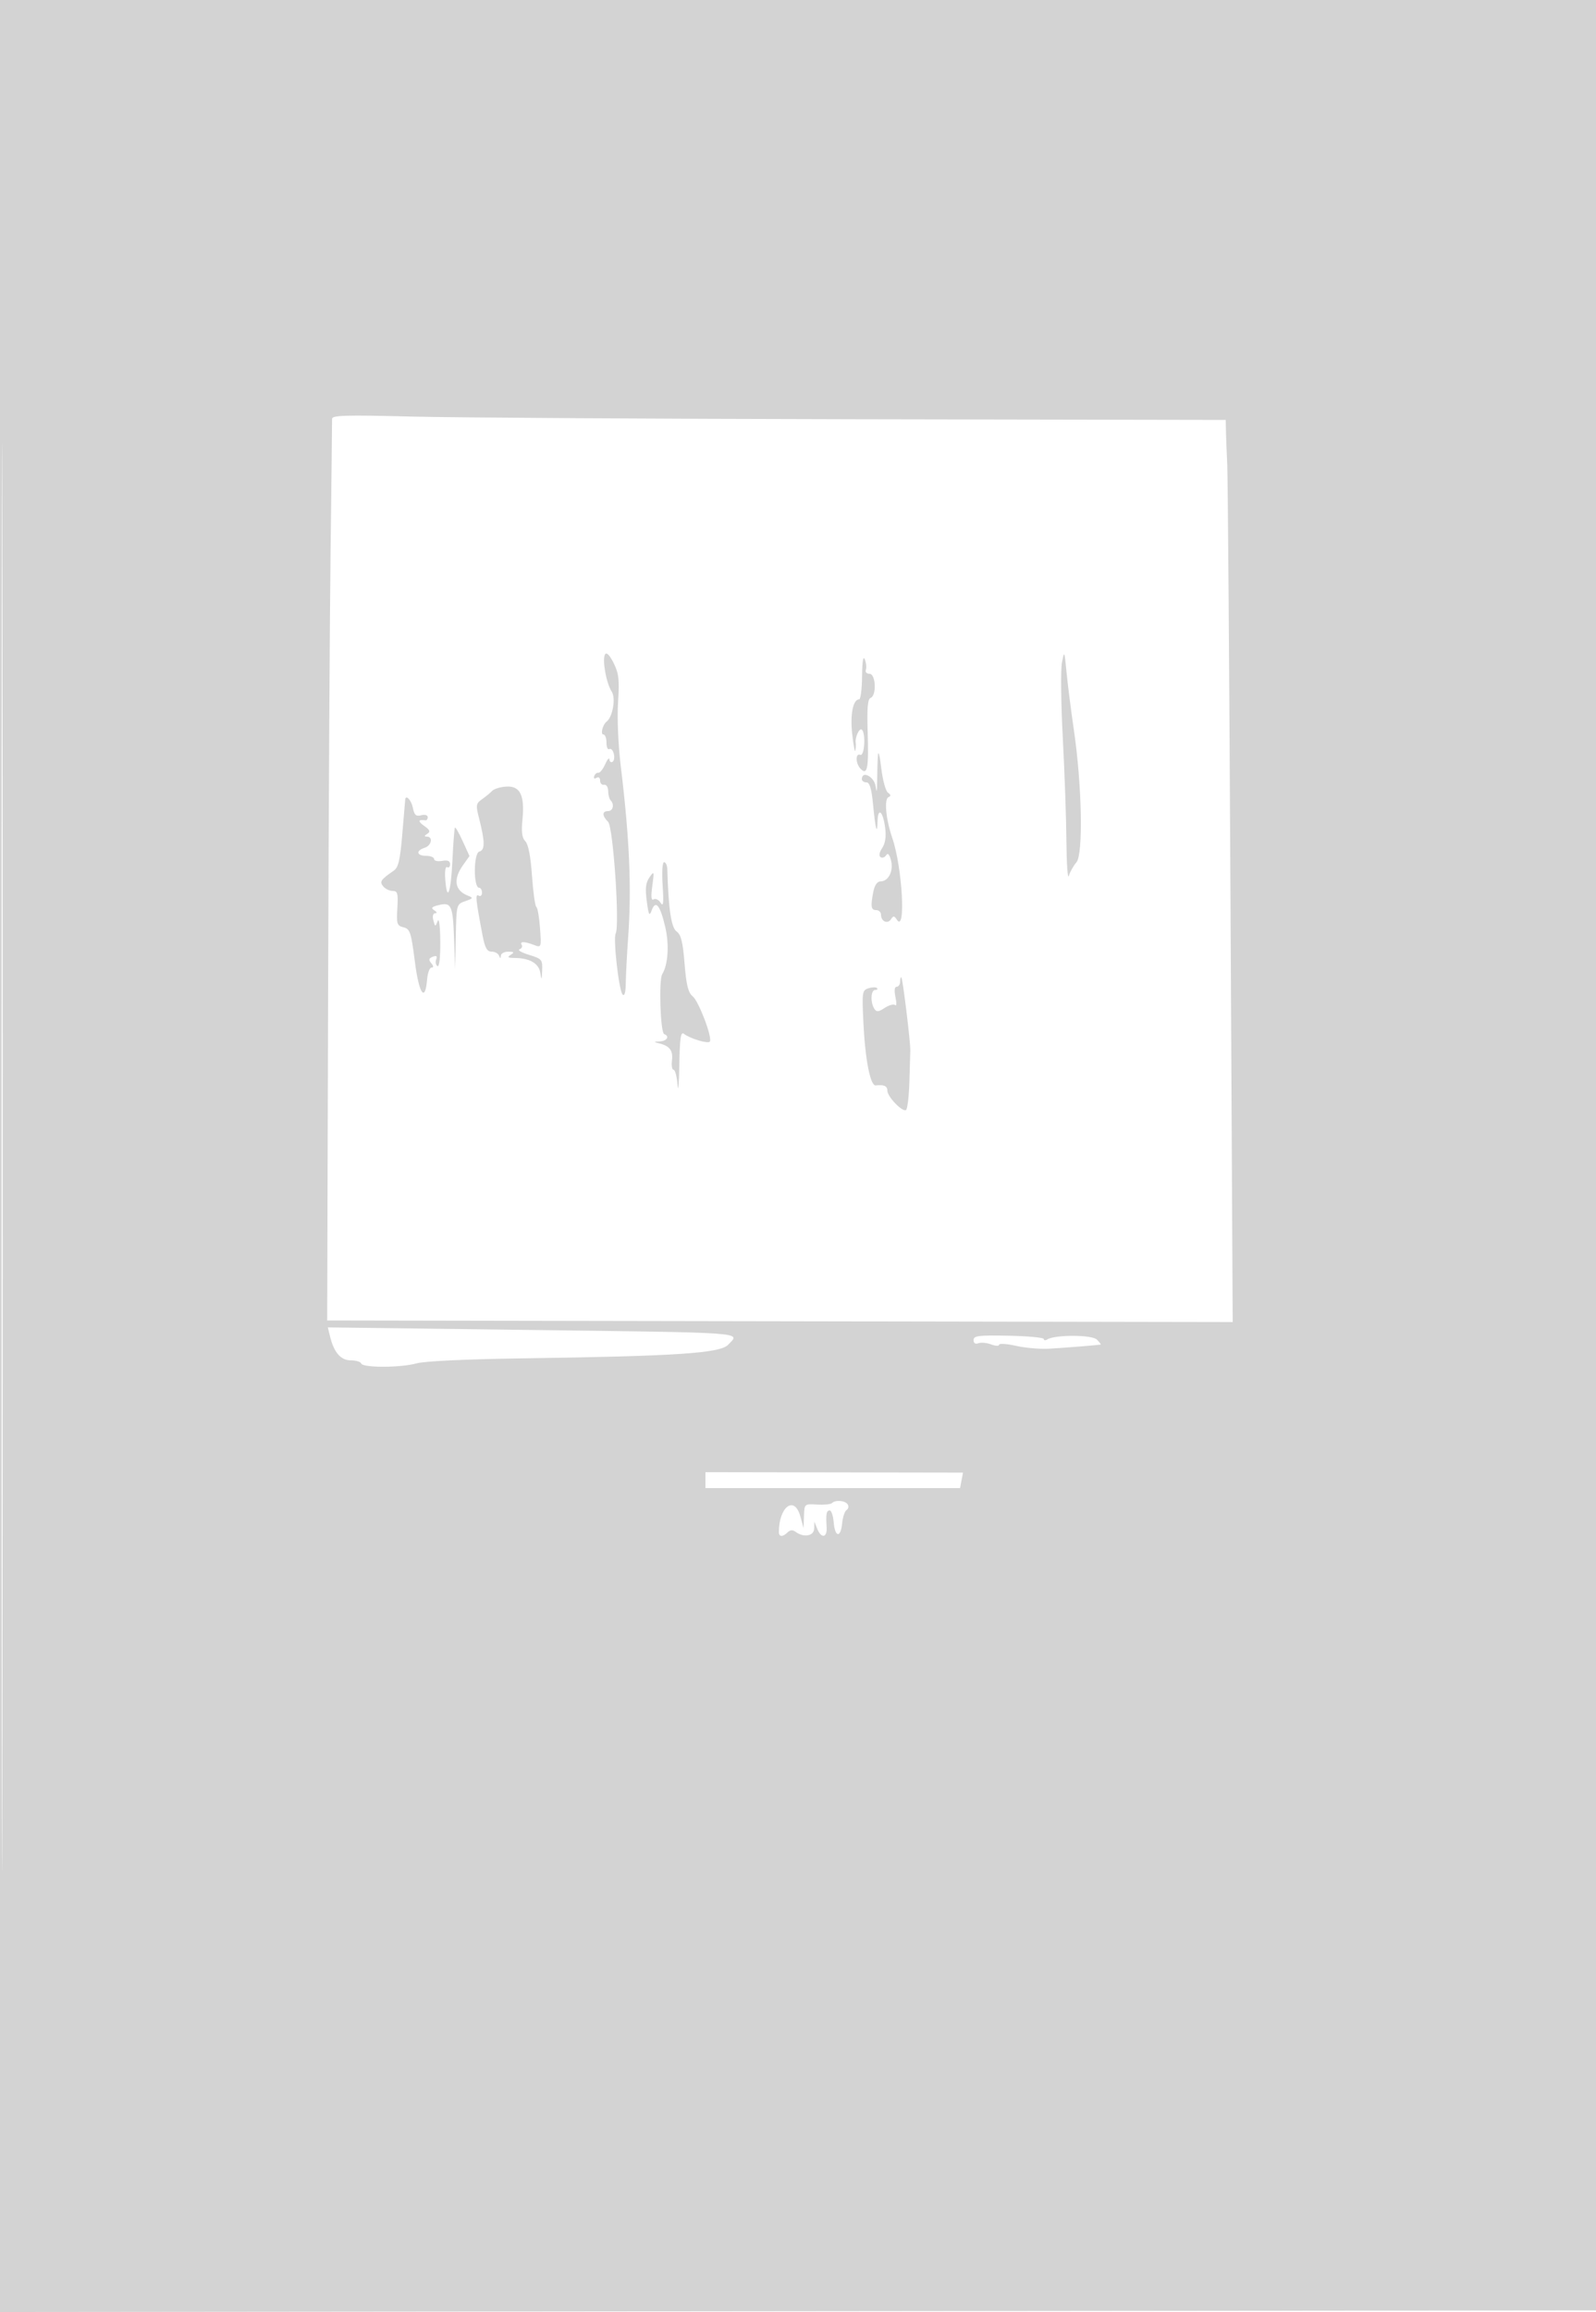 <svg xmlns="http://www.w3.org/2000/svg" width="500" height="724"><path d="M0 362.002v362.002l250.25-.252 250.25-.252.251-361.75L501.003 0H0v362.002m.495.498c0 199.1.115 280.401.255 180.669s.14-262.632 0-362C.609 81.801.495 163.4.495 362.5m103.537-231.346c.018.74-.19 19.121-.462 40.846-.273 21.725-.625 84.95-.783 140.5l-.287 101 141.841.253 141.841.254-.682-130.754c-.375-71.914-.835-133.903-1.022-137.753-.187-3.85-.372-8.575-.411-10.5l-.07-3.5-115.248-.212c-63.387-.116-126.386-.497-139.999-.845-20.394-.523-24.744-.397-24.718.711m85.53 73.745c-.973 1.575.352 9.04 2.07 11.663 1.342 2.047.328 7.962-1.619 9.438-1.208.916-1.965 4-.982 4 .533 0 .969 1.152.969 2.559 0 1.407.399 2.313.886 2.011.488-.301 1.121.347 1.406 1.44.286 1.094.112 2.24-.386 2.548-.498.308-.943-.029-.987-.749-.045-.72-.643-.04-1.329 1.511-.686 1.551-1.651 2.755-2.144 2.675-.493-.08-1.078.401-1.301 1.069-.232.697.077.917.725.516.655-.405 1.13-.043 1.13.861 0 .857.563 1.447 1.25 1.309.69-.138 1.263.734 1.28 1.947.017 1.208.354 2.52.75 2.916 1.263 1.263.773 3.387-.78 3.387-1.923 0-1.916 1.441.015 3.372 1.589 1.589 3.68 32.441 2.369 34.95-.846 1.619 1.012 17.952 2.176 19.128.588.595.955-.714.981-3.5.022-2.447.36-8.95.75-14.45 1.101-15.521.435-30.916-2.315-53.566-.802-6.602-1.168-15.187-.852-20 .463-7.087.241-9.055-1.392-12.321-1.225-2.45-2.213-3.453-2.67-2.714m143.127 2.601c-.421 2.2-.303 12.775.263 23.5.566 10.725 1.078 25.35 1.138 32.5.06 7.15.402 11.998.76 10.772.357-1.225 1.427-3.13 2.377-4.234 2.161-2.511 1.736-24.19-.814-41.538-.889-6.05-1.918-14.15-2.287-18-.647-6.761-.696-6.863-1.437-3m-62.619 4.25c-.038 3.988-.448 7.25-.909 7.25-1.936 0-2.873 4.763-2.168 11.011.404 3.569.848 5.814.989 4.989.14-.825.186-1.884.102-2.354-.29-1.618 1.062-4.674 1.852-4.186 1.34.829.95 8.434-.406 7.913-1.627-.624-1.52 2.779.14 4.439 2.077 2.078 2.509-.275 2.149-11.703-.234-7.395.015-10.219.931-10.569 1.94-.741 1.618-7.54-.357-7.54-.884 0-1.396-.562-1.138-1.25.257-.687.112-2.15-.323-3.25-.507-1.28-.817.609-.862 5.25m4.973 24.75c-.122 1.65-.233 5.25-.248 8-.02 3.476-.164 4.01-.475 1.75-.419-3.049-4.32-5.081-4.32-2.25 0 .55.639 1 1.42 1 1.023 0 1.604 1.892 2.075 6.75.773 7.969 1.316 10.041 1.426 5.441.107-4.498 1.678-3.215 2.369 1.934.378 2.816.078 4.909-.919 6.432-.912 1.392-1.102 2.491-.494 2.867.541.335 1.326.057 1.743-.618.498-.806 1.016-.261 1.511 1.591.871 3.258-.773 6.603-3.247 6.603-1.03 0-1.865 1.155-2.259 3.125-.943 4.716-.77 5.875.875 5.875.825 0 1.5.648 1.5 1.441 0 2.091 2.073 3.048 3.112 1.437.747-1.159 1.038-1.144 1.834.094 2.908 4.523 1.755-16.376-1.409-25.546-2.003-5.805-2.602-12.218-1.195-12.797.835-.344.79-.736-.16-1.404-.725-.51-1.679-4.032-2.119-7.826-.44-3.795-.899-5.549-1.02-3.899m-120.868 11.166c-.603.641-2.03 1.819-3.17 2.618-1.889 1.323-1.974 1.844-.957 5.834 1.914 7.505 1.941 10.072.111 10.549-1.822.475-1.885 11.333-.066 11.333.499 0 .907.702.907 1.559s-.479 1.263-1.064.902c-1.089-.674-.902 1.239 1.205 12.289.777 4.076 1.414 5.25 2.847 5.25 1.015 0 2.072.563 2.35 1.25.403 1 .52 1 .583 0 .043-.687 1.091-1.243 2.329-1.235 1.819.013 1.963.201.75.985-1.174.758-.916.973 1.185.985 4.766.027 7.641 1.701 8.094 4.713.364 2.421.442 2.314.571-.79.142-3.396-.081-3.662-4.1-4.89-2.338-.715-3.685-1.499-2.994-1.744.691-.245 1.002-.856.691-1.359-.718-1.162.759-1.167 3.795-.013 2.362.898 2.37.876 1.936-5.25-.24-3.384-.76-6.377-1.155-6.652-.396-.275-1.01-4.692-1.365-9.815-.417-6.013-1.154-9.824-2.08-10.749-1.034-1.035-1.288-2.897-.912-6.685.759-7.65-.679-10.663-4.98-10.433-1.878.1-3.908.707-4.511 1.348m-27.219 2.584c-.024.137-.432 4.951-.908 10.696-.695 8.392-1.227 10.696-2.706 11.716-4.092 2.821-4.503 3.439-3.27 4.925.645.777 1.975 1.413 2.955 1.413 1.53 0 1.735.765 1.455 5.411-.296 4.914-.119 5.463 1.931 5.978 2.041.512 2.381 1.535 3.541 10.633 1.31 10.28 3.228 13.09 3.856 5.651.171-2.02.789-3.673 1.373-3.673.708 0 .679-.461-.086-1.383-.89-1.072-.78-1.525.489-2.012 1.167-.448 1.474-.204 1.069.852-.312.813-.137 1.745.389 2.07.581.359.928-2.669.886-7.718-.042-4.915-.382-7.514-.832-6.363-.727 1.858-.788 1.847-1.336-.25-.346-1.323-.115-2.202.582-2.211.67-.009.547-.401-.292-.932-1.131-.715-.842-1.068 1.323-1.611 4.021-1.009 4.507.045 4.877 10.567l.333 9.491.207-10.167c.207-10.114.222-10.171 2.958-11.133 2.548-.896 2.603-1.025.75-1.761-4.053-1.608-4.589-5.101-1.458-9.498l2.042-2.867-2.112-4.634c-1.161-2.549-2.259-4.478-2.441-4.287-.182.191-.541 4.847-.799 10.347-.481 10.257-1.685 13.329-2.251 5.741-.18-2.412.08-4.012.601-3.691.505.313.918-.104.918-.925 0-1.046-.747-1.357-2.5-1.039-1.375.249-2.5-.006-2.5-.566 0-.561-1.125-1.02-2.5-1.02-2.991 0-3.313-1.607-.5-2.5 2.178-.691 2.776-3.49.75-3.515-.923-.012-.897-.24.102-.872 1.059-.671.849-1.209-.973-2.485-2.054-1.439-1.912-2.107.371-1.746.412.065.75-.384.75-.999 0-.632-.886-.884-2.042-.582-1.634.427-2.157-.048-2.625-2.384-.451-2.257-2.121-4.131-2.377-2.667m80.637 27c.362 5.516.214 6.826-.62 5.479-.603-.974-1.589-1.466-2.192-1.094-.77.476-.896-.777-.424-4.221.634-4.629.586-4.777-.881-2.683-1.179 1.683-1.385 3.471-.859 7.439.595 4.485.817 4.889 1.568 2.858 1.227-3.317 2.644-1.538 4.239 5.322 1.279 5.502.872 11.744-.959 14.707-1.124 1.818-.578 18.34.62 18.776 1.776.647.886 2.168-1.335 2.283-2.039.105-2.062.162-.25.608 3.311.813 4.405 2.272 4.016 5.351-.204 1.609.022 2.925.502 2.925s1.041 2.137 1.247 4.75c.206 2.613.456-.143.555-6.122.141-8.534.449-10.663 1.43-9.896 1.951 1.526 7.656 3.229 8.148 2.432.806-1.302-3.504-12.636-5.386-14.164-1.421-1.154-2.009-3.526-2.55-10.278-.543-6.774-1.113-9.065-2.499-10.036-1.672-1.17-2.561-7.127-2.901-19.436-.034-1.238-.486-2.25-1.004-2.25-.546 0-.742 3.045-.465 7.25M282 307.333c0 .917-.486 1.667-1.079 1.667-.694 0-.831 1.161-.384 3.25.383 1.788.342 2.911-.09 2.496-.433-.414-1.892-.029-3.243.856-2.034 1.333-2.603 1.376-3.314.253-1.259-1.986-1.076-5.855.277-5.855.641 0 .9-.266.575-.591-.325-.326-1.526-.295-2.668.068-1.968.624-2.051 1.192-1.582 10.841.564 11.592 2.181 19.786 3.863 19.583 2.564-.309 3.645.178 3.645 1.644 0 1.885 4.696 6.761 5.834 6.058.449-.278.924-4.24 1.056-8.804.131-4.564.264-8.974.294-9.799.087-2.389-2.357-22.456-2.791-22.917-.216-.229-.393.334-.393 1.25M103.418 418.584c1.226 4.983 3.366 7.416 6.522 7.416 1.591 0 3.043.443 3.227.984.464 1.371 12.49 1.336 17.333-.05 2.411-.69 15.52-1.31 33-1.56 48.398-.692 62.131-1.601 64.621-4.274 3.74-4.014 7.738-3.733-66.521-4.68l-58.9-.751.718 2.915M305 419.635c0 .997.556 1.365 1.509 1 .829-.318 2.629-.153 4 .368 1.37.521 2.491.568 2.491.104 0-.465 2.363-.315 5.25.333 2.887.647 7.5 1.057 10.25.911 4.186-.222 15.226-1.097 16.321-1.293.177-.032-.358-.738-1.189-1.569-1.541-1.541-13.064-1.576-15.538-.047-.602.372-1.094.312-1.095-.133 0-.445-4.95-.909-11-1.031-9.448-.191-10.999.001-10.999 1.357m-84 43.869V466h79.767l.464-2.426.463-2.426-40.347-.07-40.347-.07v2.496m39.639 7.19c-.381.382-2.481.588-4.666.459-3.954-.233-3.974-.215-4.099 3.556l-.127 3.791-1.05-3.75c-1.832-6.543-6.656-2.938-6.691 5-.007 1.566 1.236 1.608 2.752.092.773-.773 1.587-.831 2.45-.177 2.527 1.918 5.787 1.374 5.855-.977l.064-2.188.904 2.25c1.261 3.137 3.157 2.814 2.938-.5-.272-4.129-.065-5.25.971-5.25.516 0 1.079 1.688 1.25 3.75.391 4.726 2.201 4.903 2.641.259.183-1.92.803-3.783 1.378-4.138.576-.356.738-1.148.36-1.759-.763-1.235-3.851-1.497-4.93-.418" fill="#d3d3d3" fill-rule="evenodd"/></svg>